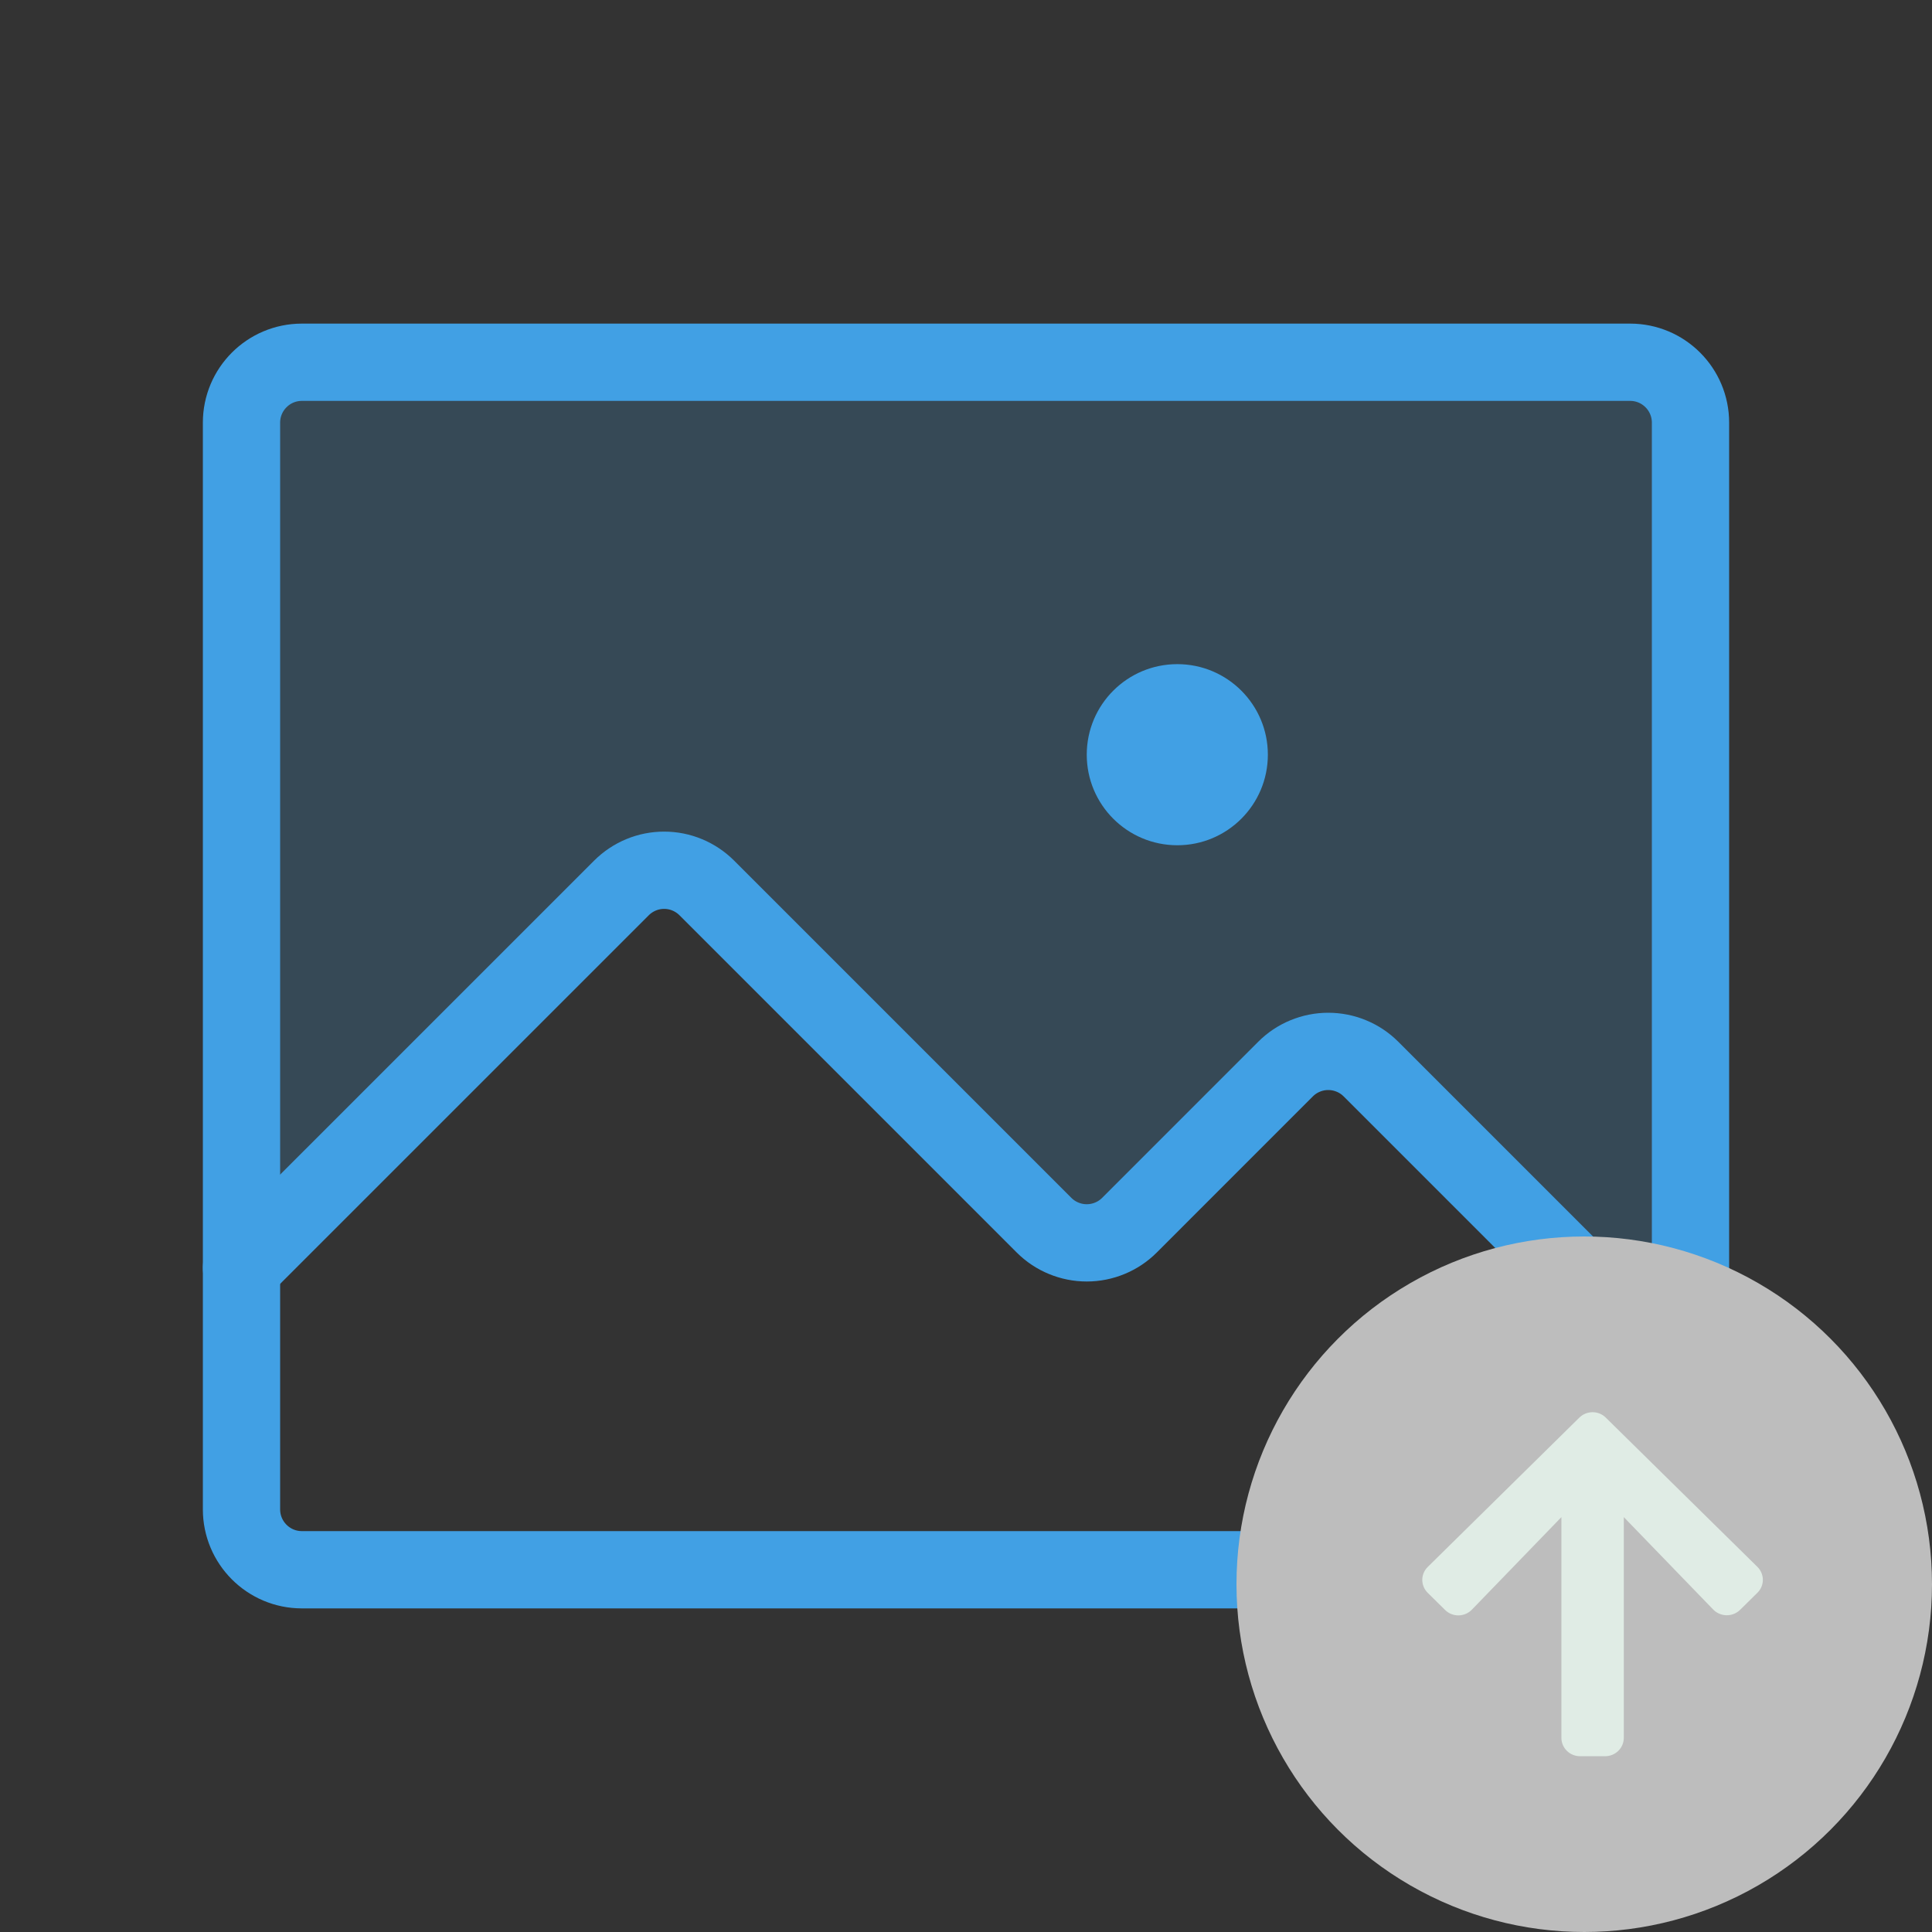 <svg width="50" height="50" viewBox="0 0 50 50" fill="none" xmlns="http://www.w3.org/2000/svg">
<rect x="0" y="0" width="50" height="50" fill="#333333" stroke="none"/>
<path opacity="0.2" d="M6.25 32.812L16.083 22.98C16.228 22.835 16.4 22.72 16.59 22.641C16.779 22.563 16.982 22.522 17.188 22.522C17.393 22.522 17.596 22.563 17.785 22.641C17.975 22.72 18.147 22.835 18.292 22.98L27.02 31.708C27.165 31.853 27.337 31.968 27.527 32.046C27.717 32.125 27.92 32.165 28.125 32.165C28.33 32.165 28.533 32.125 28.723 32.046C28.913 31.968 29.085 31.853 29.23 31.708L33.27 27.667C33.415 27.522 33.587 27.407 33.777 27.329C33.967 27.25 34.17 27.21 34.375 27.21C34.58 27.21 34.783 27.25 34.973 27.329C35.163 27.407 35.335 27.522 35.48 27.667L43.75 35.938L43.75 10.938C43.75 10.523 43.585 10.126 43.292 9.833C42.999 9.54 42.602 9.375 42.188 9.375H7.812C7.398 9.375 7.001 9.54 6.708 9.833C6.415 10.126 6.25 10.523 6.25 10.938V32.812Z" fill="#41A0E4"/>
<path d="M42.188 9.375H7.812C6.95 9.375 6.25 10.075 6.25 10.938V39.062C6.25 39.925 6.95 40.625 7.812 40.625H42.188C43.05 40.625 43.75 39.925 43.75 39.062V10.938C43.75 10.075 43.05 9.375 42.188 9.375Z" stroke="#41A0E4" stroke-width="2" stroke-linecap="round" stroke-linejoin="round"/>
<path d="M6.25 32.812L16.083 22.98C16.228 22.835 16.4 22.72 16.59 22.641C16.779 22.562 16.982 22.522 17.188 22.522C17.393 22.522 17.596 22.562 17.785 22.641C17.975 22.72 18.147 22.835 18.292 22.98L27.02 31.708C27.165 31.853 27.337 31.968 27.527 32.046C27.717 32.125 27.92 32.165 28.125 32.165C28.33 32.165 28.533 32.125 28.723 32.046C28.913 31.968 29.085 31.853 29.23 31.708L33.27 27.667C33.415 27.522 33.587 27.407 33.777 27.329C33.967 27.25 34.17 27.21 34.375 27.21C34.58 27.21 34.783 27.25 34.973 27.329C35.163 27.407 35.335 27.522 35.48 27.667L43.75 35.937" stroke="#41A0E4" stroke-width="2" stroke-linecap="round" stroke-linejoin="round"/>
<path d="M30.469 21.875C31.763 21.875 32.812 20.826 32.812 19.531C32.812 18.237 31.763 17.188 30.469 17.188C29.174 17.188 28.125 18.237 28.125 19.531C28.125 20.826 29.174 21.875 30.469 21.875Z" fill="#41A0E4"/>
<circle cx="41" cy="41" r="9" fill="#BDBDBD"/>
<g clip-path="url(#clip0_1_441)">
<path d="M37.399 41.666L36.951 41.224C36.761 41.038 36.761 40.736 36.951 40.551L40.873 36.688C41.063 36.501 41.37 36.501 41.558 36.688L45.48 40.549C45.67 40.736 45.67 41.038 45.48 41.222L45.032 41.664C44.84 41.852 44.527 41.848 44.339 41.656L42.024 39.263V44.974C42.024 45.238 41.808 45.451 41.539 45.451H40.894C40.625 45.451 40.409 45.238 40.409 44.974V39.263L38.092 41.658C37.904 41.852 37.591 41.856 37.399 41.666Z" fill="#E8F7EE" fill-opacity="0.8"/>
</g>
<defs>
<clipPath id="clip0_1_441">
<rect width="9.043" height="10.174" fill="white" transform="translate(36.696 35.913)"/>
</clipPath>
</defs>
</svg>
